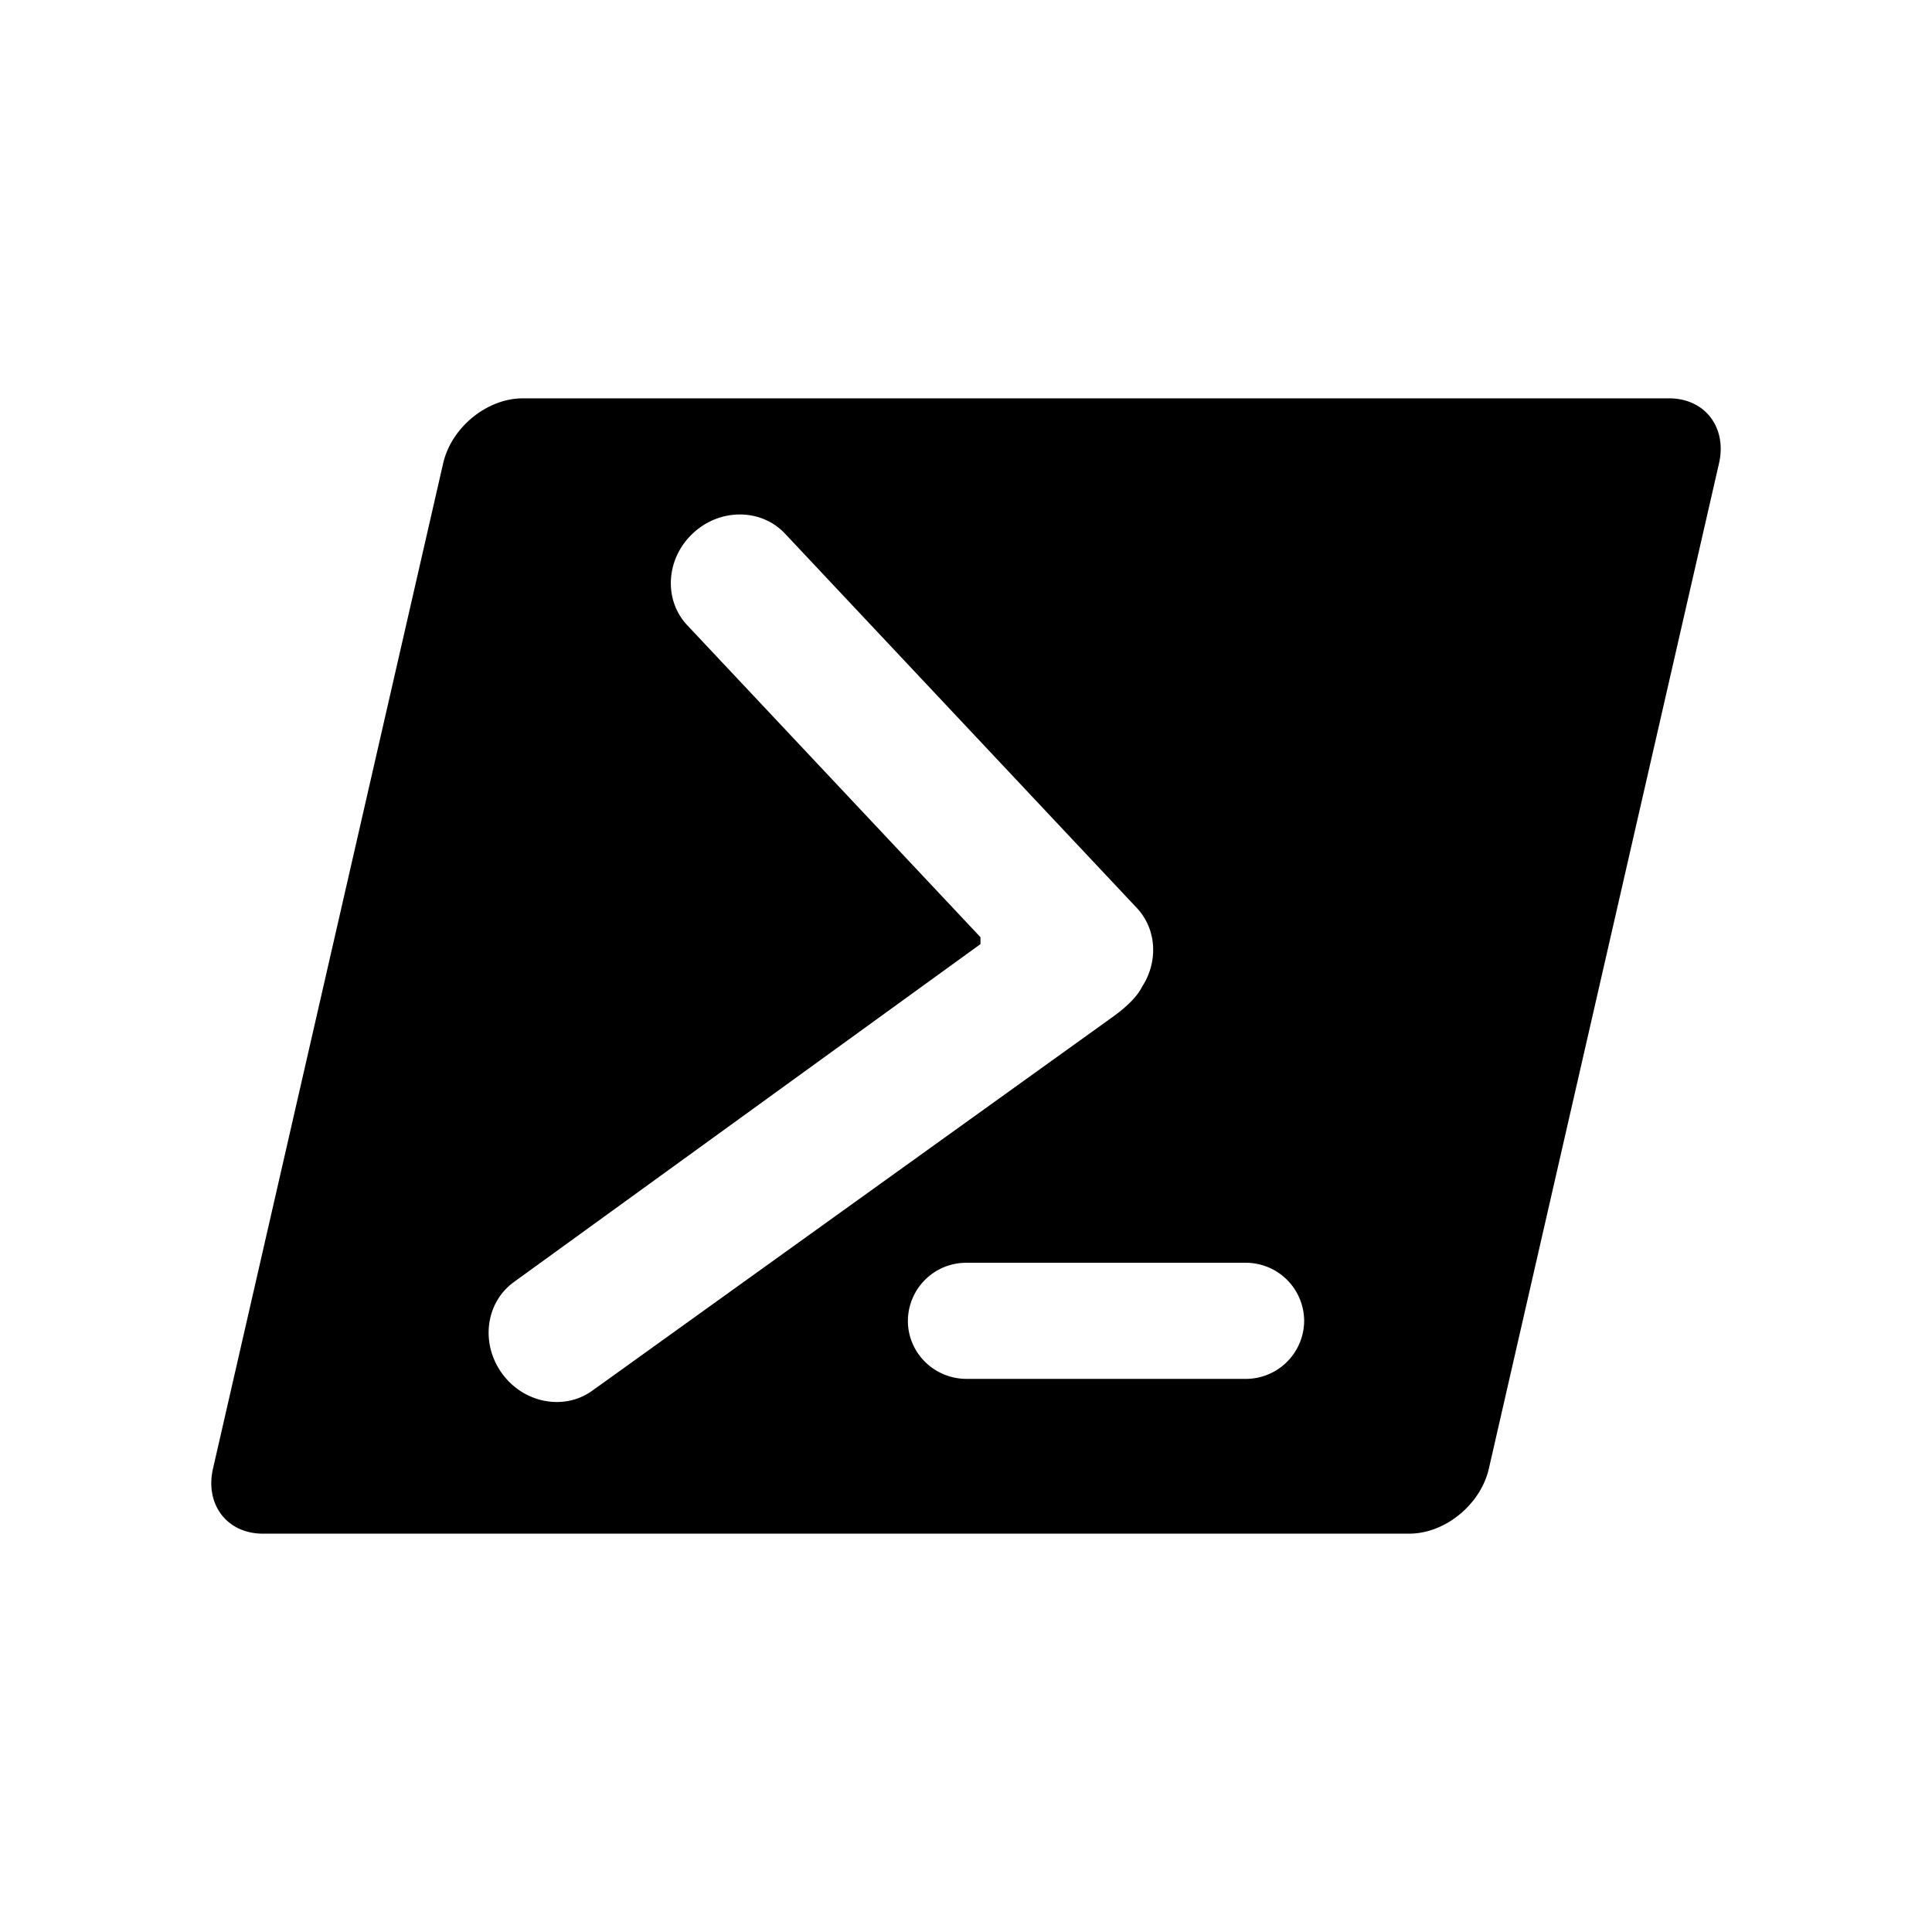 <svg xmlns="http://www.w3.org/2000/svg" width="100%" height="100%" viewBox="0 0 30.72 30.72"><path d="M26.541 6.334c0.568 0 0.923 0.463 0.792 1.035l-3.659 15.982c-0.13 0.572-0.697 1.035-1.265 1.035H4.179c-0.568 0-0.923-0.463-0.792-1.035L7.046 7.369c0.13-0.572 0.697-1.035 1.265-1.035z m-8.375 9.346c0.251-0.394 0.227-0.905-0.09-1.243L12.482 8.485c-0.38-0.404-1.037-0.407-1.466-0.003-0.429 0.402-0.468 1.056-0.088 1.46l4.662 4.96v0.11l-7.42 5.374c-0.45 0.327-0.533 0.977-0.187 1.453 0.346 0.476 0.991 0.597 1.44 0.27l8.229-5.91c0.28-0.196 0.438-0.365 0.514-0.52z m-2.796 4.399a0.928 0.928 0 0 0-0.934 0.923c0 0.51 0.418 0.923 0.934 0.923h4.433a0.928 0.928 0 0 0 0.934-0.923 0.928 0.928 0 0 0-0.934-0.923z" /></svg>